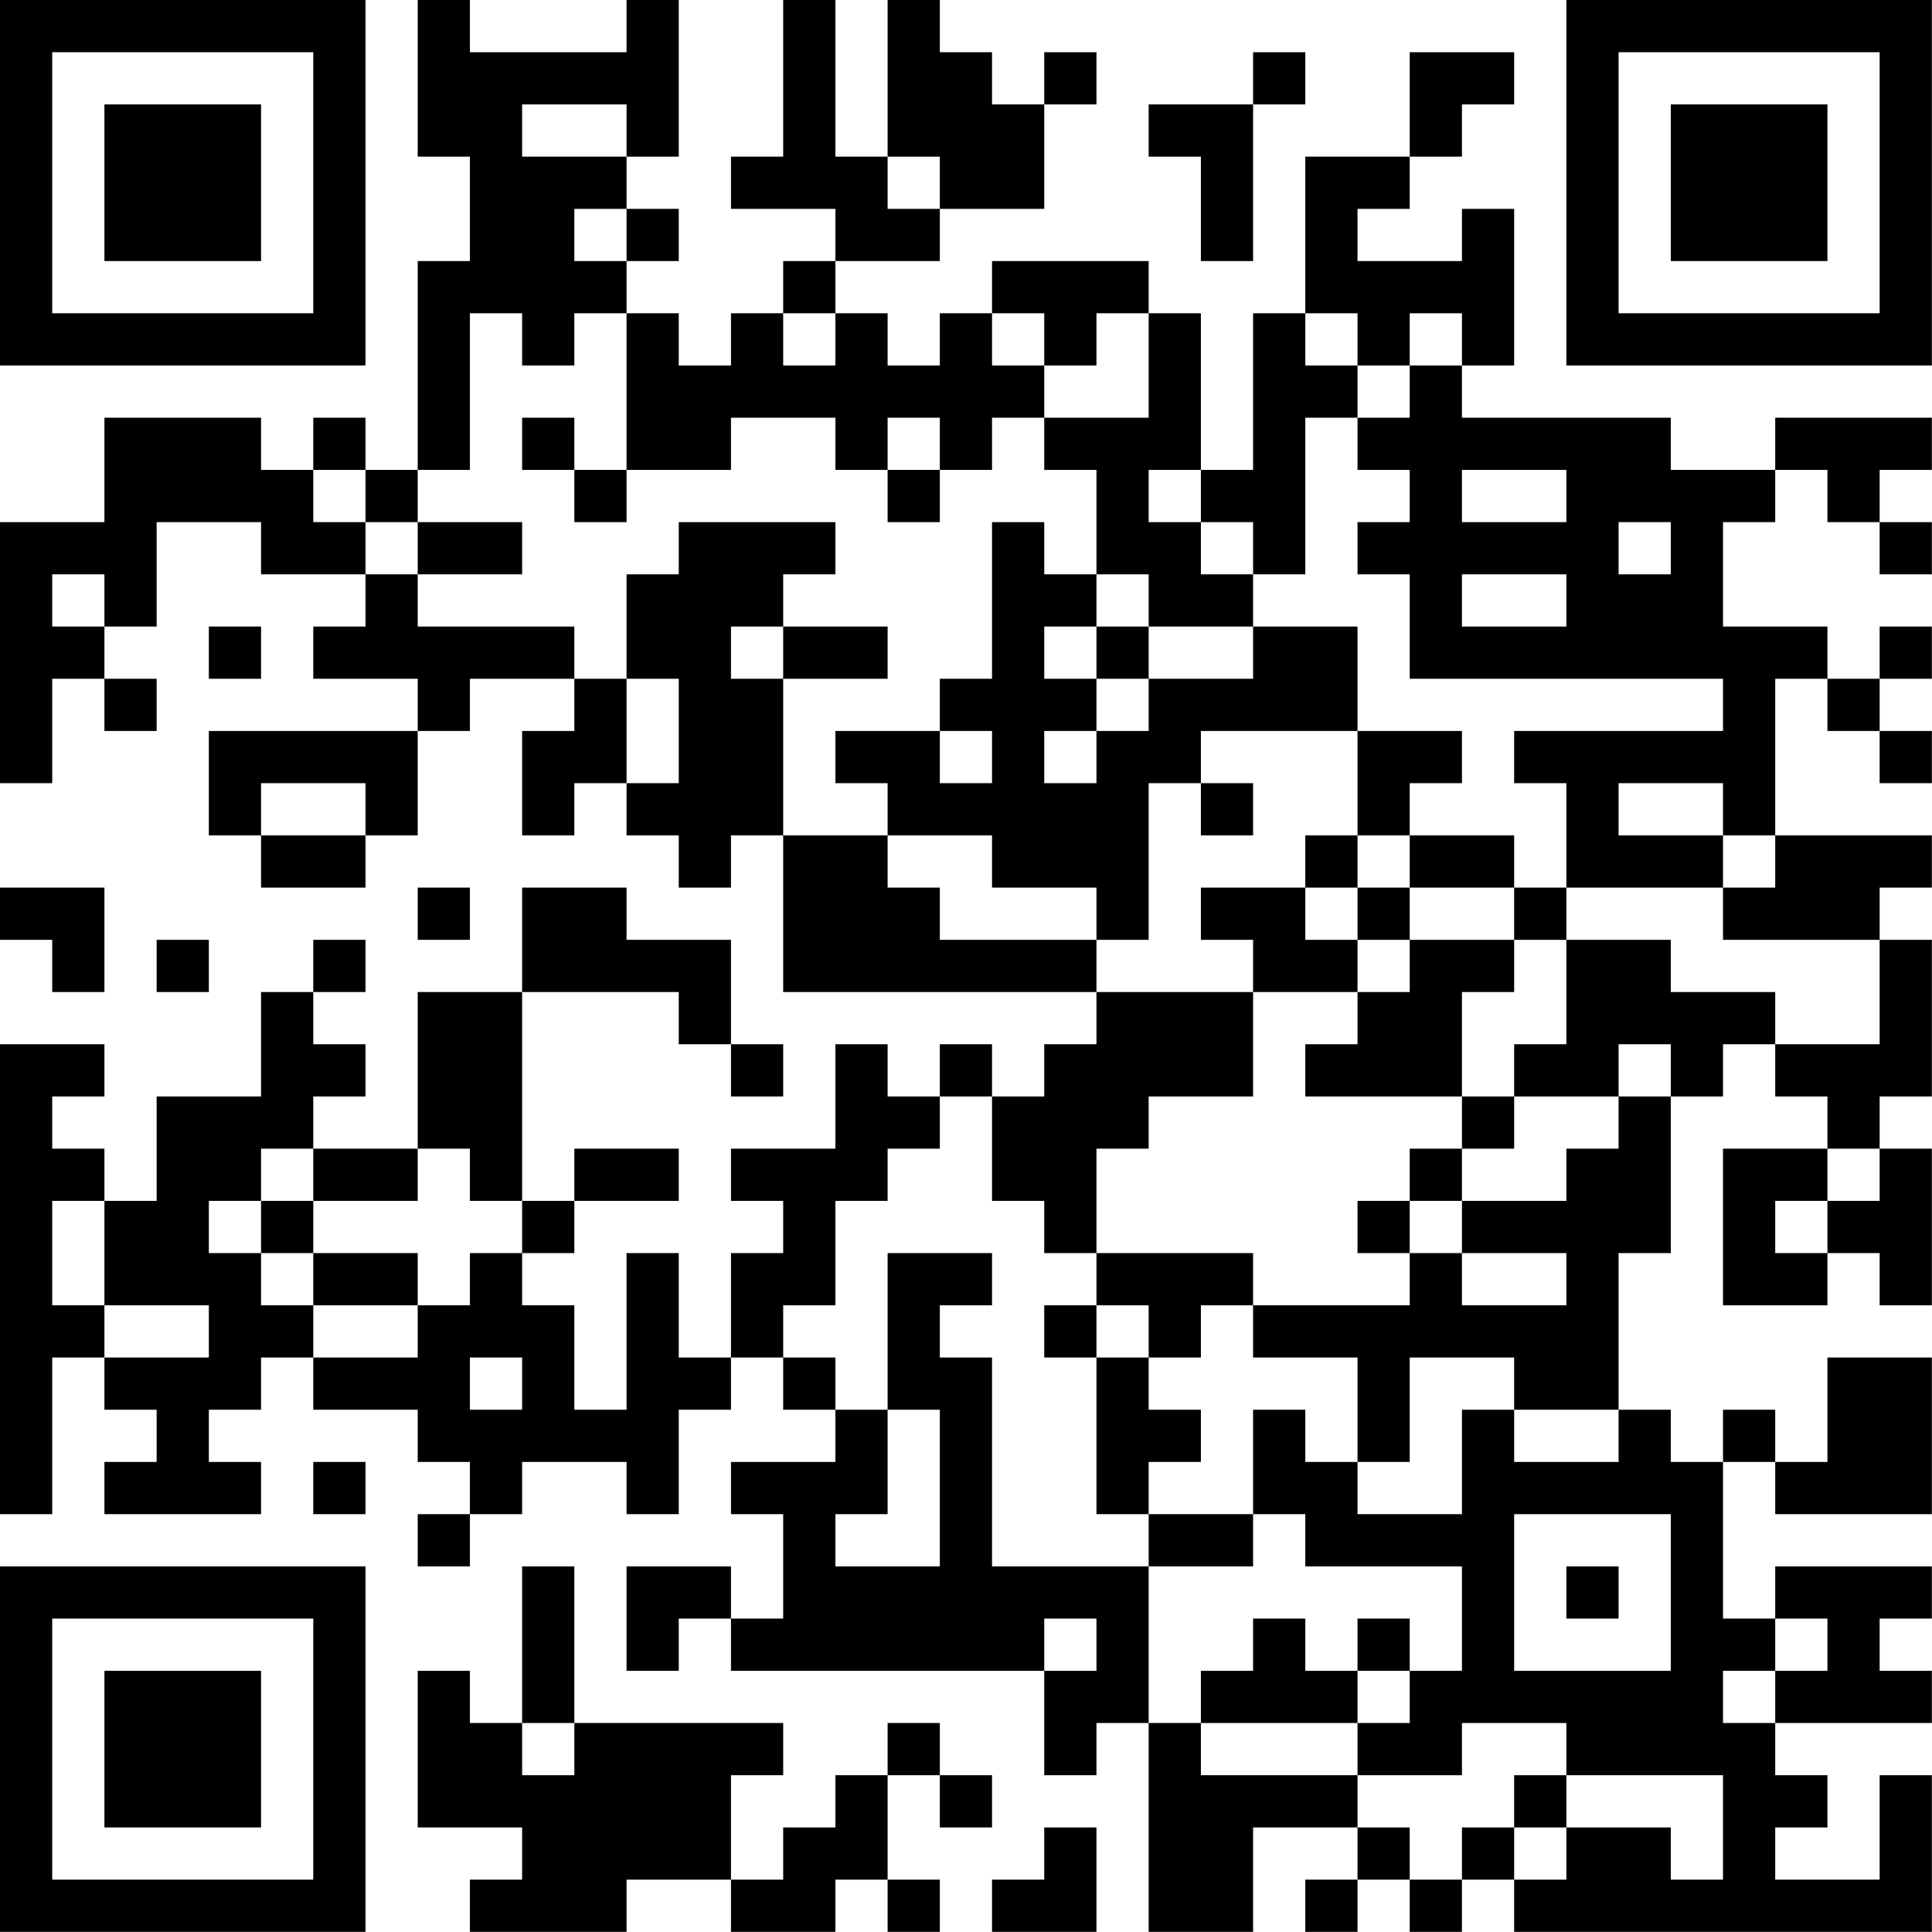 <?xml version="1.0" encoding="UTF-8"?>
<svg xmlns="http://www.w3.org/2000/svg" version="1.1" width="200" height="200" viewBox="0 0 200 200"><rect x="0" y="0" width="200" height="200" fill="#ffffff"/><g transform="scale(5.405)"><g transform="translate(0,0)"><path fill-rule="evenodd" d="M8 0L8 3L9 3L9 5L8 5L8 9L7 9L7 8L6 8L6 9L5 9L5 8L2 8L2 10L0 10L0 15L1 15L1 13L2 13L2 14L3 14L3 13L2 13L2 12L3 12L3 10L5 10L5 11L7 11L7 12L6 12L6 13L8 13L8 14L4 14L4 16L5 16L5 17L7 17L7 16L8 16L8 14L9 14L9 13L11 13L11 14L10 14L10 16L11 16L11 15L12 15L12 16L13 16L13 17L14 17L14 16L15 16L15 19L21 19L21 20L20 20L20 21L19 21L19 20L18 20L18 21L17 21L17 20L16 20L16 22L14 22L14 23L15 23L15 24L14 24L14 26L13 26L13 24L12 24L12 27L11 27L11 25L10 25L10 24L11 24L11 23L13 23L13 22L11 22L11 23L10 23L10 19L13 19L13 20L14 20L14 21L15 21L15 20L14 20L14 18L12 18L12 17L10 17L10 19L8 19L8 22L6 22L6 21L7 21L7 20L6 20L6 19L7 19L7 18L6 18L6 19L5 19L5 21L3 21L3 23L2 23L2 22L1 22L1 21L2 21L2 20L0 20L0 29L1 29L1 26L2 26L2 27L3 27L3 28L2 28L2 29L5 29L5 28L4 28L4 27L5 27L5 26L6 26L6 27L8 27L8 28L9 28L9 29L8 29L8 30L9 30L9 29L10 29L10 28L12 28L12 29L13 29L13 27L14 27L14 26L15 26L15 27L16 27L16 28L14 28L14 29L15 29L15 31L14 31L14 30L12 30L12 32L13 32L13 31L14 31L14 32L20 32L20 34L21 34L21 33L22 33L22 37L24 37L24 35L26 35L26 36L25 36L25 37L26 37L26 36L27 36L27 37L28 37L28 36L29 36L29 37L37 37L37 34L36 34L36 36L34 36L34 35L35 35L35 34L34 34L34 33L37 33L37 32L36 32L36 31L37 31L37 30L34 30L34 31L33 31L33 28L34 28L34 29L37 29L37 26L35 26L35 28L34 28L34 27L33 27L33 28L32 28L32 27L31 27L31 24L32 24L32 21L33 21L33 20L34 20L34 21L35 21L35 22L33 22L33 25L35 25L35 24L36 24L36 25L37 25L37 22L36 22L36 21L37 21L37 18L36 18L36 17L37 17L37 16L34 16L34 13L35 13L35 14L36 14L36 15L37 15L37 14L36 14L36 13L37 13L37 12L36 12L36 13L35 13L35 12L33 12L33 10L34 10L34 9L35 9L35 10L36 10L36 11L37 11L37 10L36 10L36 9L37 9L37 8L34 8L34 9L32 9L32 8L28 8L28 7L29 7L29 4L28 4L28 5L26 5L26 4L27 4L27 3L28 3L28 2L29 2L29 1L27 1L27 3L25 3L25 6L24 6L24 9L23 9L23 6L22 6L22 5L19 5L19 6L18 6L18 7L17 7L17 6L16 6L16 5L18 5L18 4L20 4L20 2L21 2L21 1L20 1L20 2L19 2L19 1L18 1L18 0L17 0L17 3L16 3L16 0L15 0L15 3L14 3L14 4L16 4L16 5L15 5L15 6L14 6L14 7L13 7L13 6L12 6L12 5L13 5L13 4L12 4L12 3L13 3L13 0L12 0L12 1L9 1L9 0ZM24 1L24 2L22 2L22 3L23 3L23 5L24 5L24 2L25 2L25 1ZM10 2L10 3L12 3L12 2ZM17 3L17 4L18 4L18 3ZM11 4L11 5L12 5L12 4ZM9 6L9 9L8 9L8 10L7 10L7 9L6 9L6 10L7 10L7 11L8 11L8 12L11 12L11 13L12 13L12 15L13 15L13 13L12 13L12 11L13 11L13 10L16 10L16 11L15 11L15 12L14 12L14 13L15 13L15 16L17 16L17 17L18 17L18 18L21 18L21 19L24 19L24 21L22 21L22 22L21 22L21 24L20 24L20 23L19 23L19 21L18 21L18 22L17 22L17 23L16 23L16 25L15 25L15 26L16 26L16 27L17 27L17 29L16 29L16 30L18 30L18 27L17 27L17 24L19 24L19 25L18 25L18 26L19 26L19 30L22 30L22 33L23 33L23 34L26 34L26 35L27 35L27 36L28 36L28 35L29 35L29 36L30 36L30 35L32 35L32 36L33 36L33 34L30 34L30 33L28 33L28 34L26 34L26 33L27 33L27 32L28 32L28 30L25 30L25 29L24 29L24 27L25 27L25 28L26 28L26 29L28 29L28 27L29 27L29 28L31 28L31 27L29 27L29 26L27 26L27 28L26 28L26 26L24 26L24 25L27 25L27 24L28 24L28 25L30 25L30 24L28 24L28 23L30 23L30 22L31 22L31 21L32 21L32 20L31 20L31 21L29 21L29 20L30 20L30 18L32 18L32 19L34 19L34 20L36 20L36 18L33 18L33 17L34 17L34 16L33 16L33 15L31 15L31 16L33 16L33 17L30 17L30 15L29 15L29 14L33 14L33 13L27 13L27 11L26 11L26 10L27 10L27 9L26 9L26 8L27 8L27 7L28 7L28 6L27 6L27 7L26 7L26 6L25 6L25 7L26 7L26 8L25 8L25 11L24 11L24 10L23 10L23 9L22 9L22 10L23 10L23 11L24 11L24 12L22 12L22 11L21 11L21 9L20 9L20 8L22 8L22 6L21 6L21 7L20 7L20 6L19 6L19 7L20 7L20 8L19 8L19 9L18 9L18 8L17 8L17 9L16 9L16 8L14 8L14 9L12 9L12 6L11 6L11 7L10 7L10 6ZM15 6L15 7L16 7L16 6ZM10 8L10 9L11 9L11 10L12 10L12 9L11 9L11 8ZM17 9L17 10L18 10L18 9ZM28 9L28 10L30 10L30 9ZM8 10L8 11L10 11L10 10ZM19 10L19 13L18 13L18 14L16 14L16 15L17 15L17 16L19 16L19 17L21 17L21 18L22 18L22 15L23 15L23 16L24 16L24 15L23 15L23 14L26 14L26 16L25 16L25 17L23 17L23 18L24 18L24 19L26 19L26 20L25 20L25 21L28 21L28 22L27 22L27 23L26 23L26 24L27 24L27 23L28 23L28 22L29 22L29 21L28 21L28 19L29 19L29 18L30 18L30 17L29 17L29 16L27 16L27 15L28 15L28 14L26 14L26 12L24 12L24 13L22 13L22 12L21 12L21 11L20 11L20 10ZM31 10L31 11L32 11L32 10ZM1 11L1 12L2 12L2 11ZM28 11L28 12L30 12L30 11ZM4 12L4 13L5 13L5 12ZM15 12L15 13L17 13L17 12ZM20 12L20 13L21 13L21 14L20 14L20 15L21 15L21 14L22 14L22 13L21 13L21 12ZM18 14L18 15L19 15L19 14ZM5 15L5 16L7 16L7 15ZM26 16L26 17L25 17L25 18L26 18L26 19L27 19L27 18L29 18L29 17L27 17L27 16ZM0 17L0 18L1 18L1 19L2 19L2 17ZM8 17L8 18L9 18L9 17ZM26 17L26 18L27 18L27 17ZM3 18L3 19L4 19L4 18ZM5 22L5 23L4 23L4 24L5 24L5 25L6 25L6 26L8 26L8 25L9 25L9 24L10 24L10 23L9 23L9 22L8 22L8 23L6 23L6 22ZM35 22L35 23L34 23L34 24L35 24L35 23L36 23L36 22ZM1 23L1 25L2 25L2 26L4 26L4 25L2 25L2 23ZM5 23L5 24L6 24L6 25L8 25L8 24L6 24L6 23ZM21 24L21 25L20 25L20 26L21 26L21 29L22 29L22 30L24 30L24 29L22 29L22 28L23 28L23 27L22 27L22 26L23 26L23 25L24 25L24 24ZM21 25L21 26L22 26L22 25ZM9 26L9 27L10 27L10 26ZM6 28L6 29L7 29L7 28ZM29 29L29 32L32 32L32 29ZM10 30L10 33L9 33L9 32L8 32L8 35L10 35L10 36L9 36L9 37L12 37L12 36L14 36L14 37L16 37L16 36L17 36L17 37L18 37L18 36L17 36L17 34L18 34L18 35L19 35L19 34L18 34L18 33L17 33L17 34L16 34L16 35L15 35L15 36L14 36L14 34L15 34L15 33L11 33L11 30ZM30 30L30 31L31 31L31 30ZM20 31L20 32L21 32L21 31ZM24 31L24 32L23 32L23 33L26 33L26 32L27 32L27 31L26 31L26 32L25 32L25 31ZM34 31L34 32L33 32L33 33L34 33L34 32L35 32L35 31ZM10 33L10 34L11 34L11 33ZM29 34L29 35L30 35L30 34ZM20 35L20 36L19 36L19 37L21 37L21 35ZM0 0L0 7L7 7L7 0ZM1 1L1 6L6 6L6 1ZM2 2L2 5L5 5L5 2ZM30 0L30 7L37 7L37 0ZM31 1L31 6L36 6L36 1ZM32 2L32 5L35 5L35 2ZM0 30L0 37L7 37L7 30ZM1 31L1 36L6 36L6 31ZM2 32L2 35L5 35L5 32Z" fill="#000000"/></g></g></svg>
